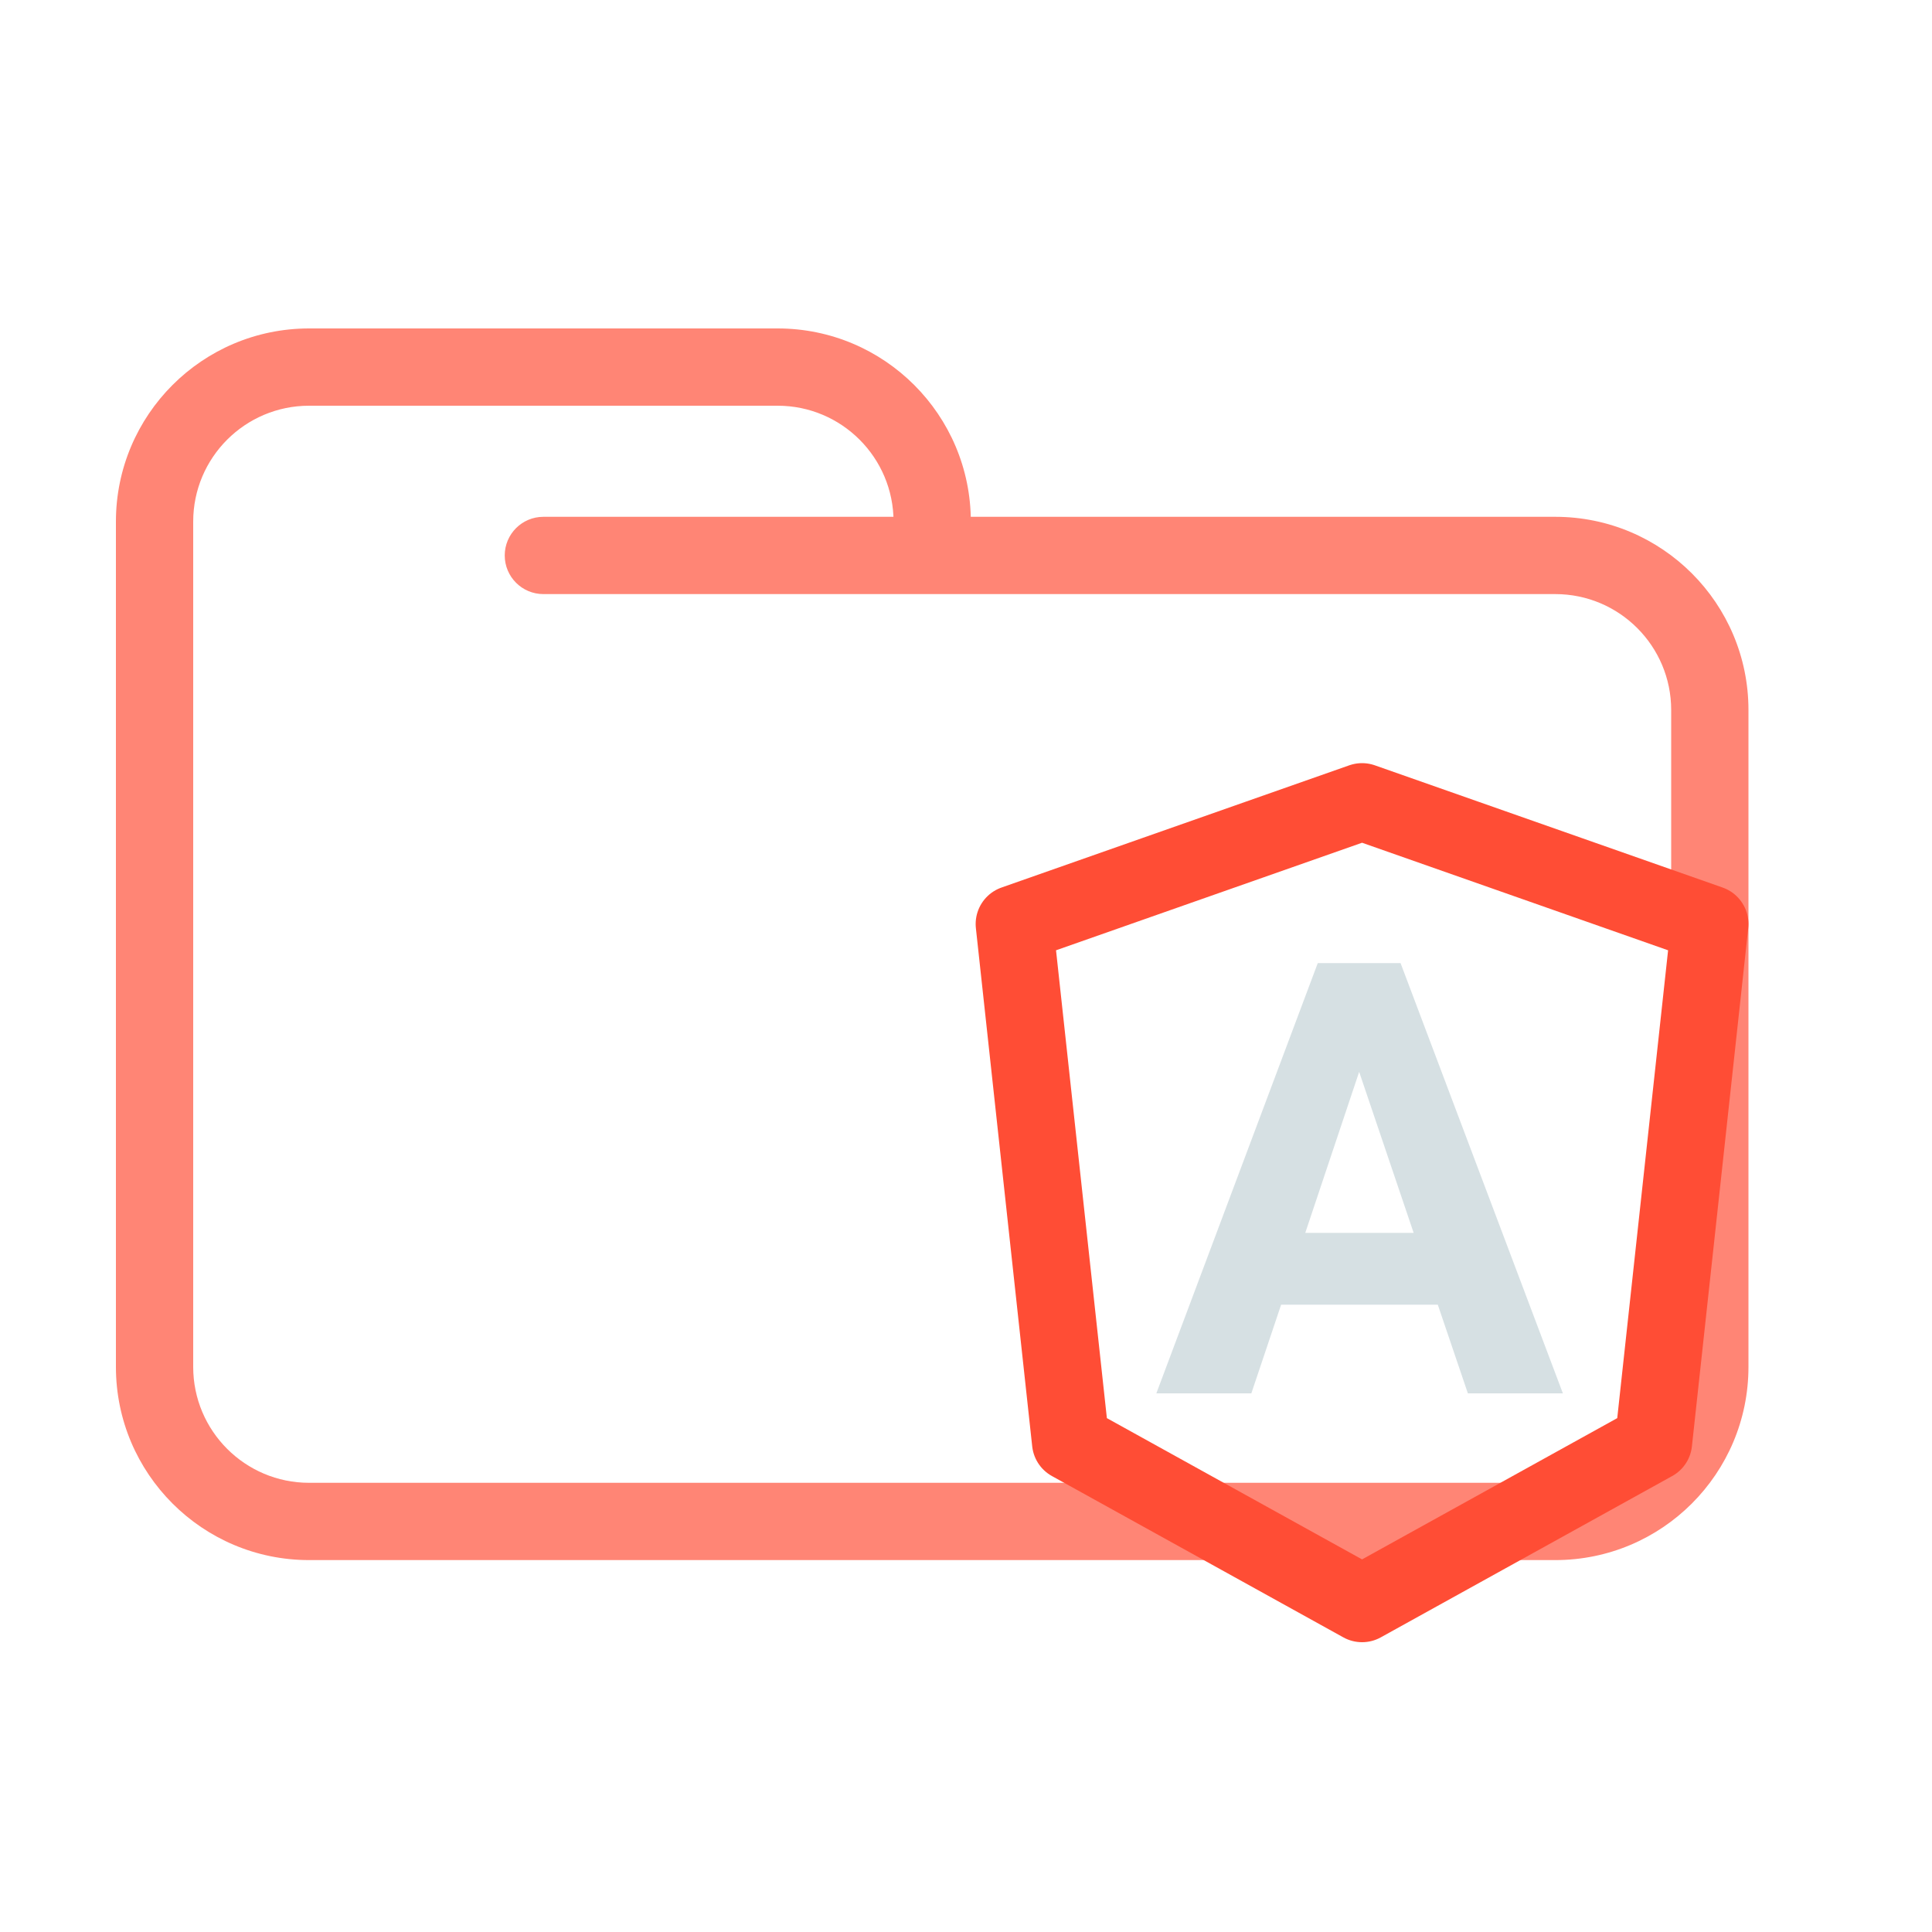 <svg width="200" height="200" viewBox="0 0 200 200" fill="none" xmlns="http://www.w3.org/2000/svg">
<path d="M56.25 53.5C54.041 53.5 52.25 55.291 52.25 57.5C52.25 59.709 54.041 61.5 56.25 61.5V53.5ZM173 73.5V141.5H181V73.5H173ZM161 153.5H32V161.5H161V153.5ZM20 141.5V57.5H12V141.5H20ZM20 57.5V54H12V57.5H20ZM96.5 61.5H161V53.5H96.5V61.5ZM20 54C20 47.373 25.373 42 32 42V34C20.954 34 12 42.954 12 54H20ZM32 153.5C25.373 153.5 20 148.127 20 141.5H12C12 152.546 20.954 161.5 32 161.5V153.5ZM173 141.5C173 148.127 167.627 153.5 161 153.5V161.5C172.046 161.5 181 152.546 181 141.5H173ZM80.5 42C87.127 42 92.5 47.373 92.5 54H100.5C100.5 42.954 91.546 34 80.5 34V42ZM181 73.5C181 62.454 172.046 53.5 161 53.5V61.5C167.627 61.5 173 66.873 173 73.5H181ZM32 42H56.25V34H32V42ZM56.25 42H80.5V34H56.25V42ZM96.5 53.5H56.25V61.5H96.5V53.5ZM92.5 54V57.5H100.5V54H92.5Z" fill="#FF8575"/>
<path d="M110.831 149.299L141 166L171.169 149.299L177 95.652L141 83L105 95.652L110.831 149.299Z" stroke="#FF4D35" stroke-width="8" stroke-linejoin="round"/>
<path d="M148.84 135.061H132.622L129.539 144.238H119.704L136.415 99.701H144.986L161.789 144.238H151.953L148.84 135.061ZM135.12 127.628H146.342L140.7 110.958L135.12 127.628Z" fill="#D6E0E3"/>
</svg>
